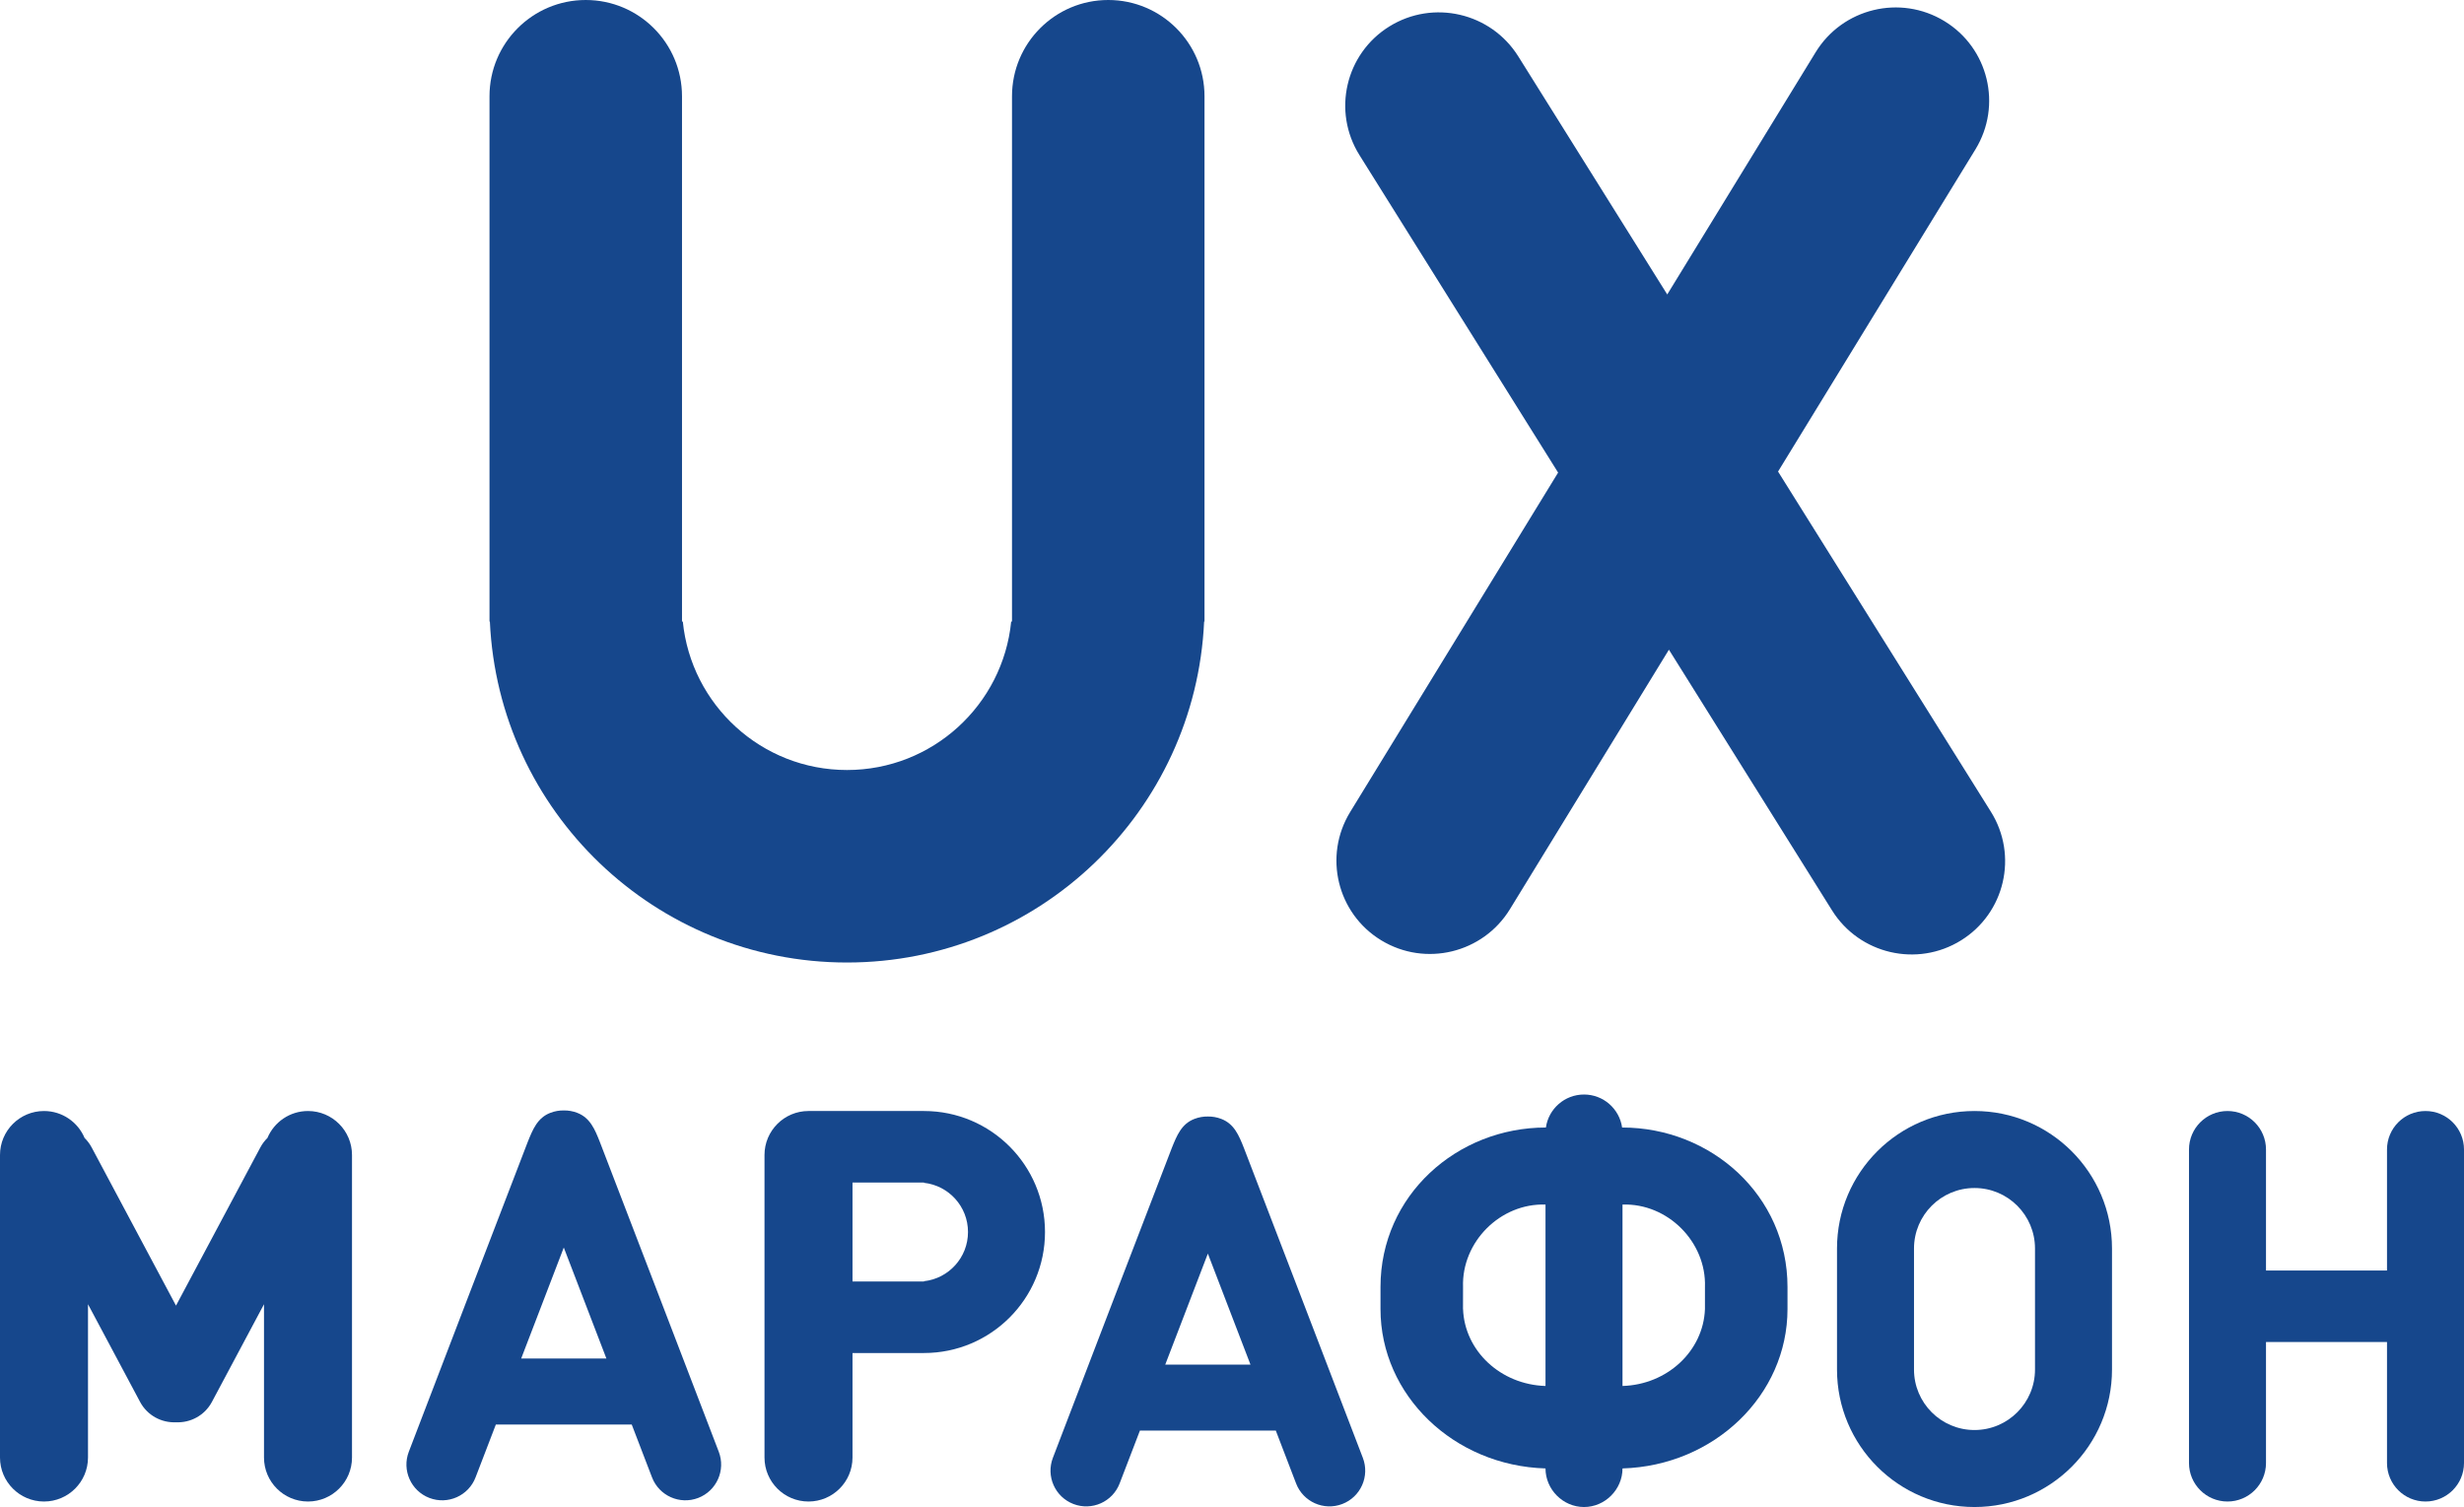 <svg width="448" height="274" viewBox="0 0 448 274" fill="none" xmlns="http://www.w3.org/2000/svg">
<path d="M353.523 3.836C345.502 -1.044 335.024 1.49 330.119 9.496L303.136 53.538L276.054 10.256C271.074 2.297 260.572 -0.139 252.597 4.816C244.622 9.771 242.194 20.24 247.174 28.2L283.293 85.925L245.488 147.632C240.583 155.638 243.109 166.083 251.13 170.963C259.151 175.843 269.63 173.309 274.535 165.303L303.44 118.124L333.103 165.532C338.083 173.491 348.585 175.927 356.56 170.972C364.535 166.017 366.963 155.548 361.983 147.588L323.282 85.737L359.166 27.167C364.071 19.161 361.544 8.715 353.523 3.836Z" fill="#16478C"/>
<path d="M89 17.5C89 7.835 96.835 0 106.5 0C116.165 0 124 7.835 124 17.5V113H124.148C125.653 128.16 138.444 140 154 140C169.556 140 182.347 128.16 183.852 113H184V17.5C184 7.835 191.835 0 201.5 0C211.165 0 219 7.835 219 17.5V113H218.932C217.364 147.506 188.893 175 154 175C119.107 175 90.635 147.506 89.068 113H89V17.5Z" fill="#16478C"/>
<path d="M8 202C3.582 202 0 205.582 0 210V265C0 269.418 3.582 273 8 273C12.418 273 16 269.418 16 265V237.13L25.467 254.884C26.785 257.355 29.374 258.717 32 258.592C34.626 258.717 37.215 257.355 38.533 254.884L48 237.13V265C48 269.418 51.582 273 56 273C60.418 273 64 269.418 64 265V210C64 205.582 60.418 202 56 202C52.68 202 49.832 204.023 48.621 206.903C48.12 207.393 47.685 207.968 47.337 208.619L32 237.382L16.663 208.619C16.315 207.968 15.88 207.393 15.379 206.903C14.168 204.023 11.32 202 8 202Z" fill="#16478C"/>
<path fill-rule="evenodd" clip-rule="evenodd" d="M294.93 205C294.444 201.608 291.527 199 288.001 199C284.474 199 281.557 201.608 281.071 205C264.884 205 251 217.356 251 234L251 238C251 253.703 264.342 266.491 281 266.985C281 270.806 284.174 274 288.001 274C291.827 274 295.001 270.806 295.001 266.985C311.658 266.491 325 253.703 325 238V234C325 217.356 311.117 205 294.93 205ZM281.001 219.008V251.992C272.849 251.751 266.285 245.621 266.009 238H266L266.008 234C265.73 225.794 272.802 218.73 281.001 219.008ZM295.001 219.008V251.993C303.152 251.751 309.715 245.621 309.991 238L309.992 234C310.27 225.802 303.207 218.73 295.001 219.008Z" fill="#16478C"/>
<path fill-rule="evenodd" clip-rule="evenodd" d="M334 227V249C334 262.807 345.193 274 359 274C372.807 274 384 262.807 384 249V227C384 213.193 372.807 202 359 202C345.193 202 334 213.193 334 227ZM370 227C370 220.925 365.075 216 359 216C352.925 216 348 220.925 348 227L348 249C348 255.075 352.925 260 359 260C365.075 260 370 255.075 370 249L370 227Z" fill="#16478C"/>
<path d="M412 209C412 205.134 408.866 202 405 202C401.134 202 398 205.134 398 209V266C398 269.866 401.134 273 405 273C408.866 273 412 269.866 412 266V244H434V266C434 269.866 437.134 273 441 273C444.866 273 448 269.866 448 266V209C448 205.134 444.866 202 441 202C437.134 202 434 205.134 434 209V231H412V209Z" fill="#16478C"/>
<path fill-rule="evenodd" clip-rule="evenodd" d="M139 210C139 205.582 142.582 202 147 202H168C180.15 202 190 211.85 190 224C190 236.15 180.15 246 168 246H155V265C155 269.418 151.418 273 147 273C142.582 273 139 269.418 139 265V210ZM155 233H168V232.945C172.5 232.448 176 228.633 176 224C176 219.367 172.5 215.552 168 215.055V215H155V233Z" fill="#16478C"/>
<path fill-rule="evenodd" clip-rule="evenodd" d="M104.946 202.329C107.284 203.227 108.151 205.31 109.075 207.655C110 210 130.685 263.95 130.685 263.95C131.971 267.301 130.298 271.061 126.946 272.348C123.595 273.634 119.835 271.96 118.548 268.609L114.86 259H90.155L86.466 268.609C85.18 271.96 81.42 273.634 78.068 272.348C74.717 271.061 73.043 267.301 74.329 263.95C74.329 263.95 95 210 95.939 207.655C96.878 205.31 97.73 203.227 100.069 202.329C100.871 202.021 101.698 201.883 102.508 201.896C103.318 201.883 104.143 202.021 104.946 202.329ZM94.761 247H110.254L102.507 226.82L94.761 247Z" fill="#16478C"/>
<path fill-rule="evenodd" clip-rule="evenodd" d="M222.05 203.434C224.388 204.331 225.255 206.414 226.179 208.759C227.104 211.104 247.789 265.054 247.789 265.054C249.076 268.406 247.402 272.166 244.05 273.452C240.699 274.739 236.939 273.065 235.652 269.713L231.964 260.104H207.259L203.57 269.713C202.284 273.065 198.524 274.739 195.172 273.452C191.821 272.166 190.147 268.406 191.433 265.054C191.433 265.054 212.104 211.104 213.043 208.759C213.982 206.414 214.834 204.331 217.173 203.433C217.975 203.125 218.802 202.987 219.612 203.001C220.422 202.987 221.247 203.125 222.05 203.434ZM211.865 248.104H227.358L219.611 227.924L211.865 248.104Z" fill="#16478C"/>
</svg>
